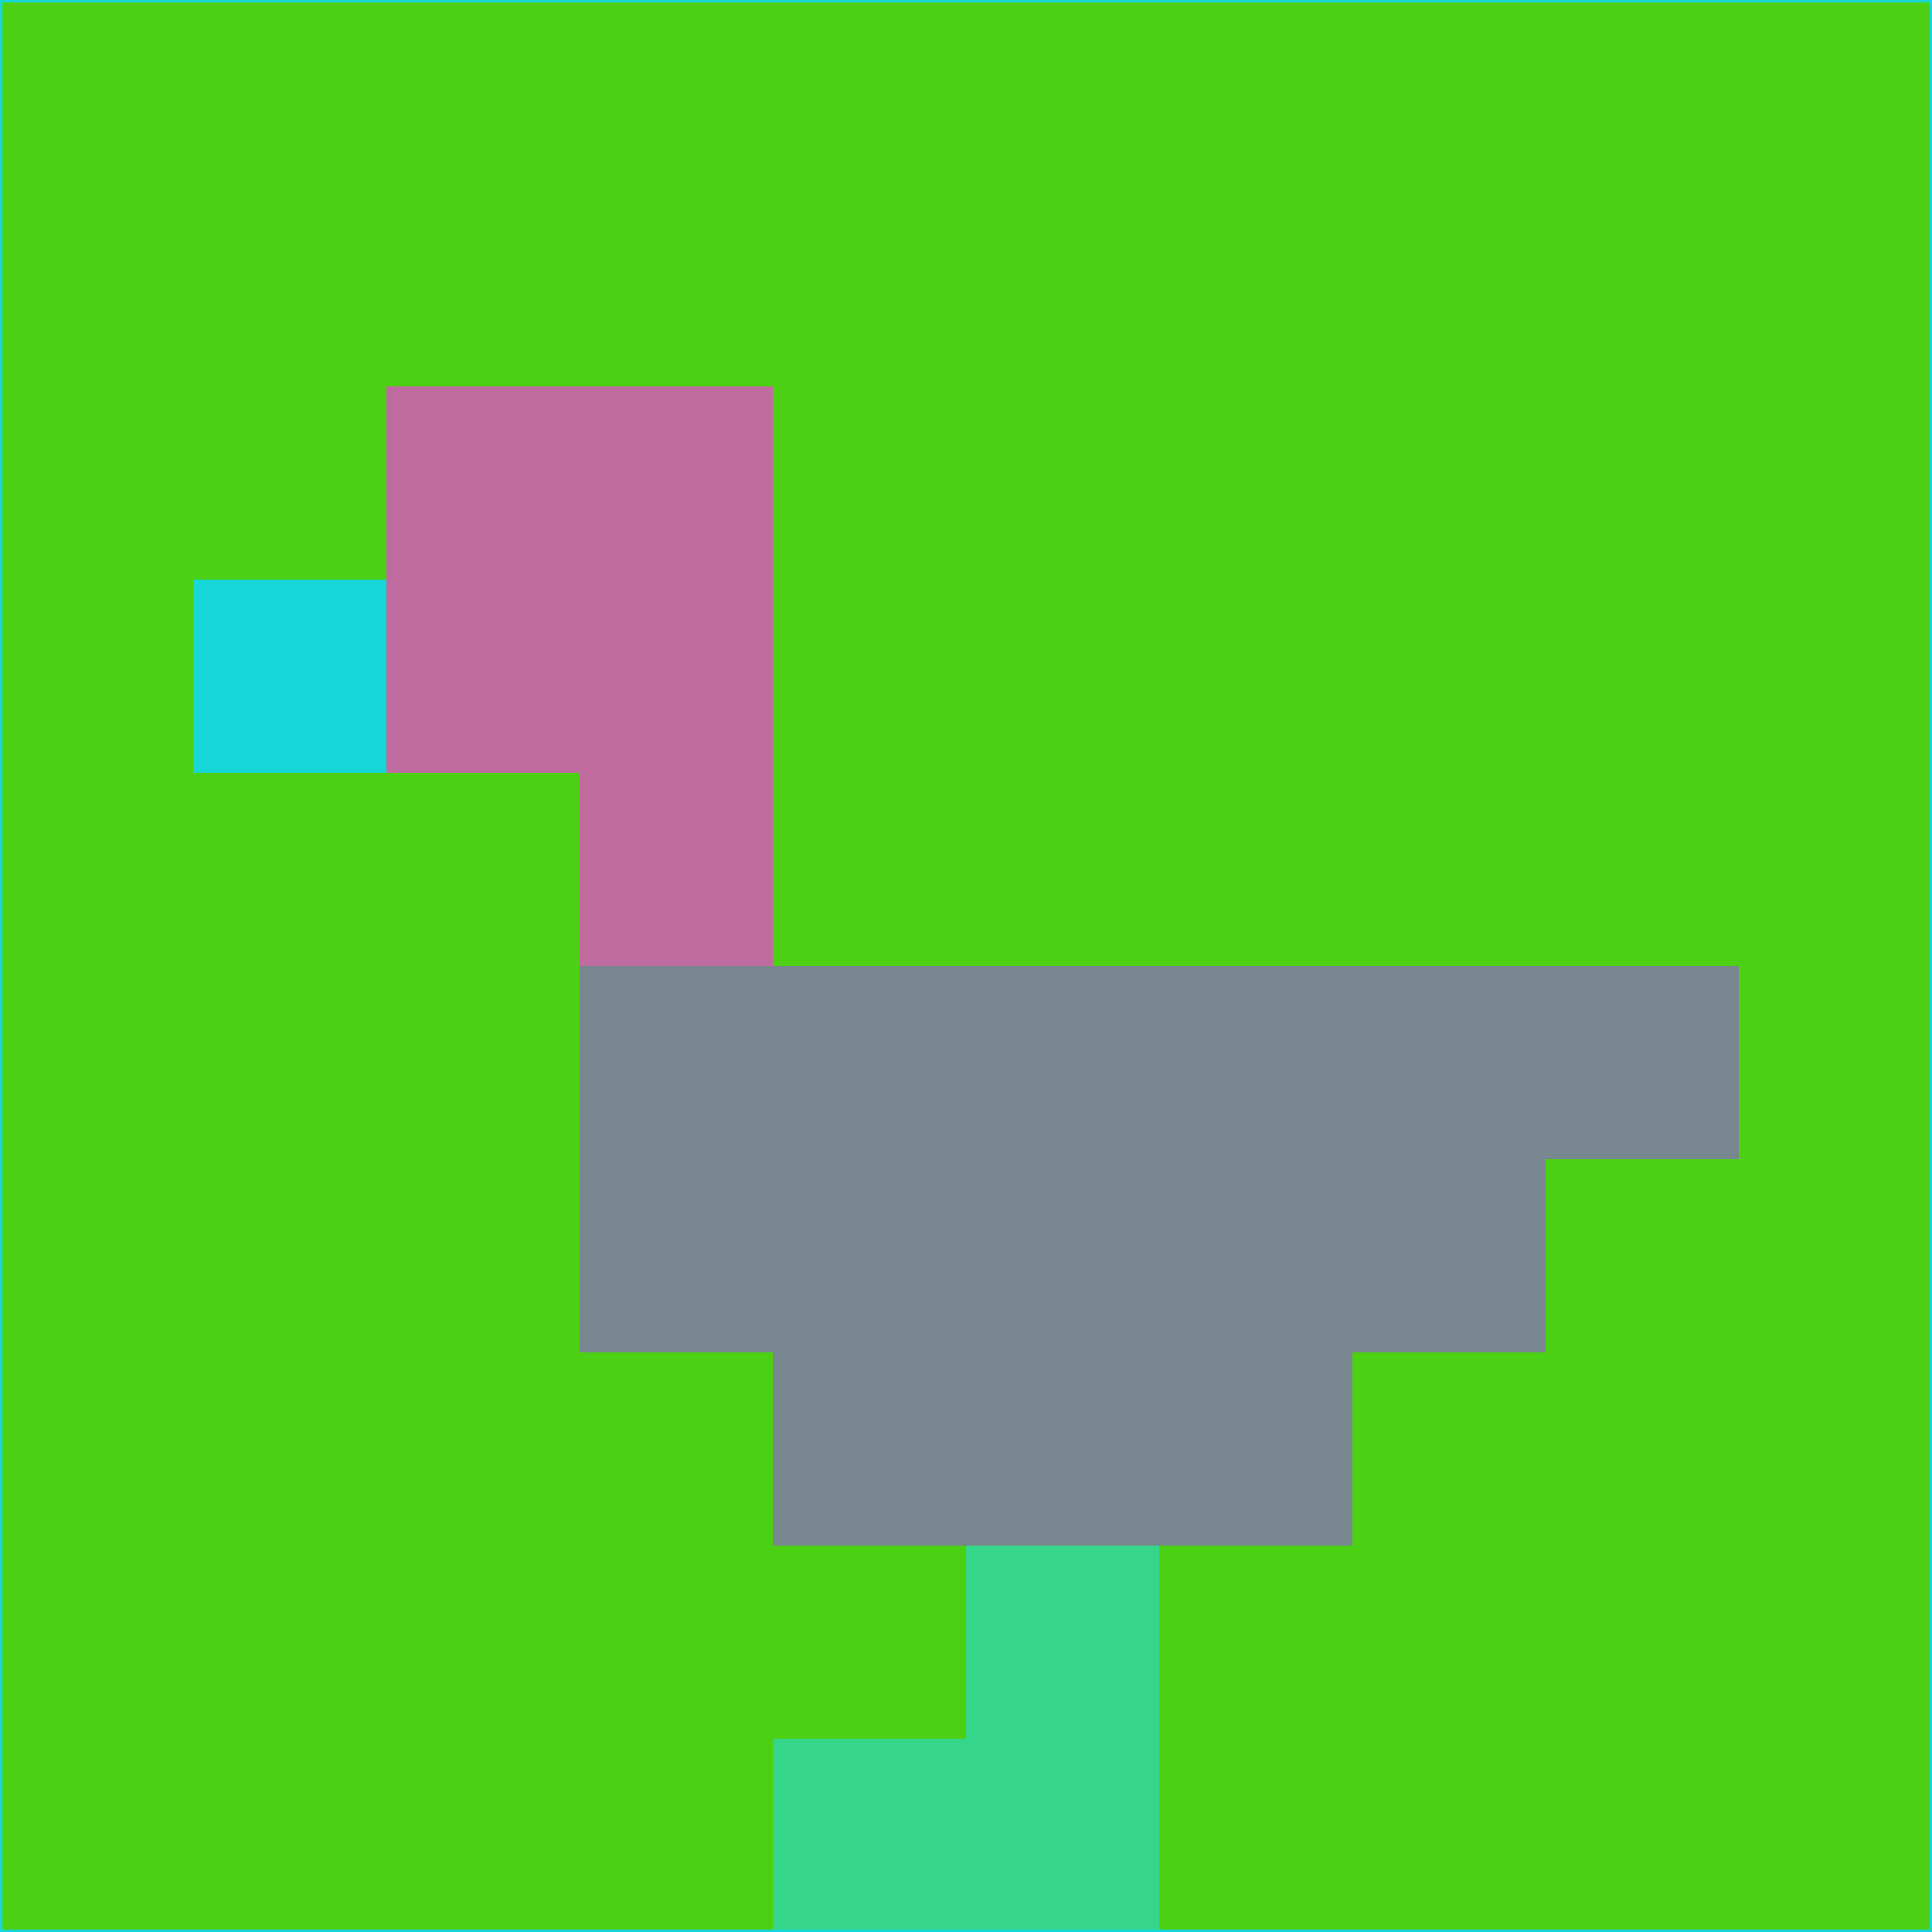 <svg xmlns="http://www.w3.org/2000/svg" version="1.1" width="785" height="785">
  <title>'goose-pfp-694263' by Dmitri Cherniak (Cyberpunk Edition)</title>
  <desc>
    seed=989784
    backgroundColor=#4cd014
    padding=20
    innerPadding=0
    timeout=500
    dimension=1
    border=false
    Save=function(){return n.handleSave()}
    frame=12

    Rendered at 2024-09-15T22:37:00.327Z
    Generated in 1ms
    Modified for Cyberpunk theme with new color scheme
  </desc>
  <defs/>
  <rect width="100%" height="100%" fill="#4cd014"/>
  <g>
    <g id="0-0">
      <rect x="0" y="0" height="785" width="785" fill="#4cd014"/>
      <g>
        <!-- Neon blue -->
        <rect id="0-0-2-2-2-2" x="157" y="157" width="157" height="157" fill="#c06b9f"/>
        <rect id="0-0-3-2-1-4" x="235.5" y="157" width="78.5" height="314" fill="#c06b9f"/>
        <!-- Electric purple -->
        <rect id="0-0-4-5-5-1" x="314" y="392.5" width="392.5" height="78.5" fill="#78878f"/>
        <rect id="0-0-3-5-5-2" x="235.5" y="392.5" width="392.5" height="157" fill="#78878f"/>
        <rect id="0-0-4-5-3-3" x="314" y="392.5" width="235.5" height="235.5" fill="#78878f"/>
        <!-- Neon pink -->
        <rect id="0-0-1-3-1-1" x="78.5" y="235.5" width="78.5" height="78.5" fill="#16d6d7"/>
        <!-- Cyber yellow -->
        <rect id="0-0-5-8-1-2" x="392.5" y="628" width="78.5" height="157" fill="#36d78a"/>
        <rect id="0-0-4-9-2-1" x="314" y="706.5" width="157" height="78.5" fill="#36d78a"/>
      </g>
      <rect x="0" y="0" stroke="#16d6d7" stroke-width="2" height="785" width="785" fill="none"/>
    </g>
  </g>
  <script xmlns=""/>
</svg>
